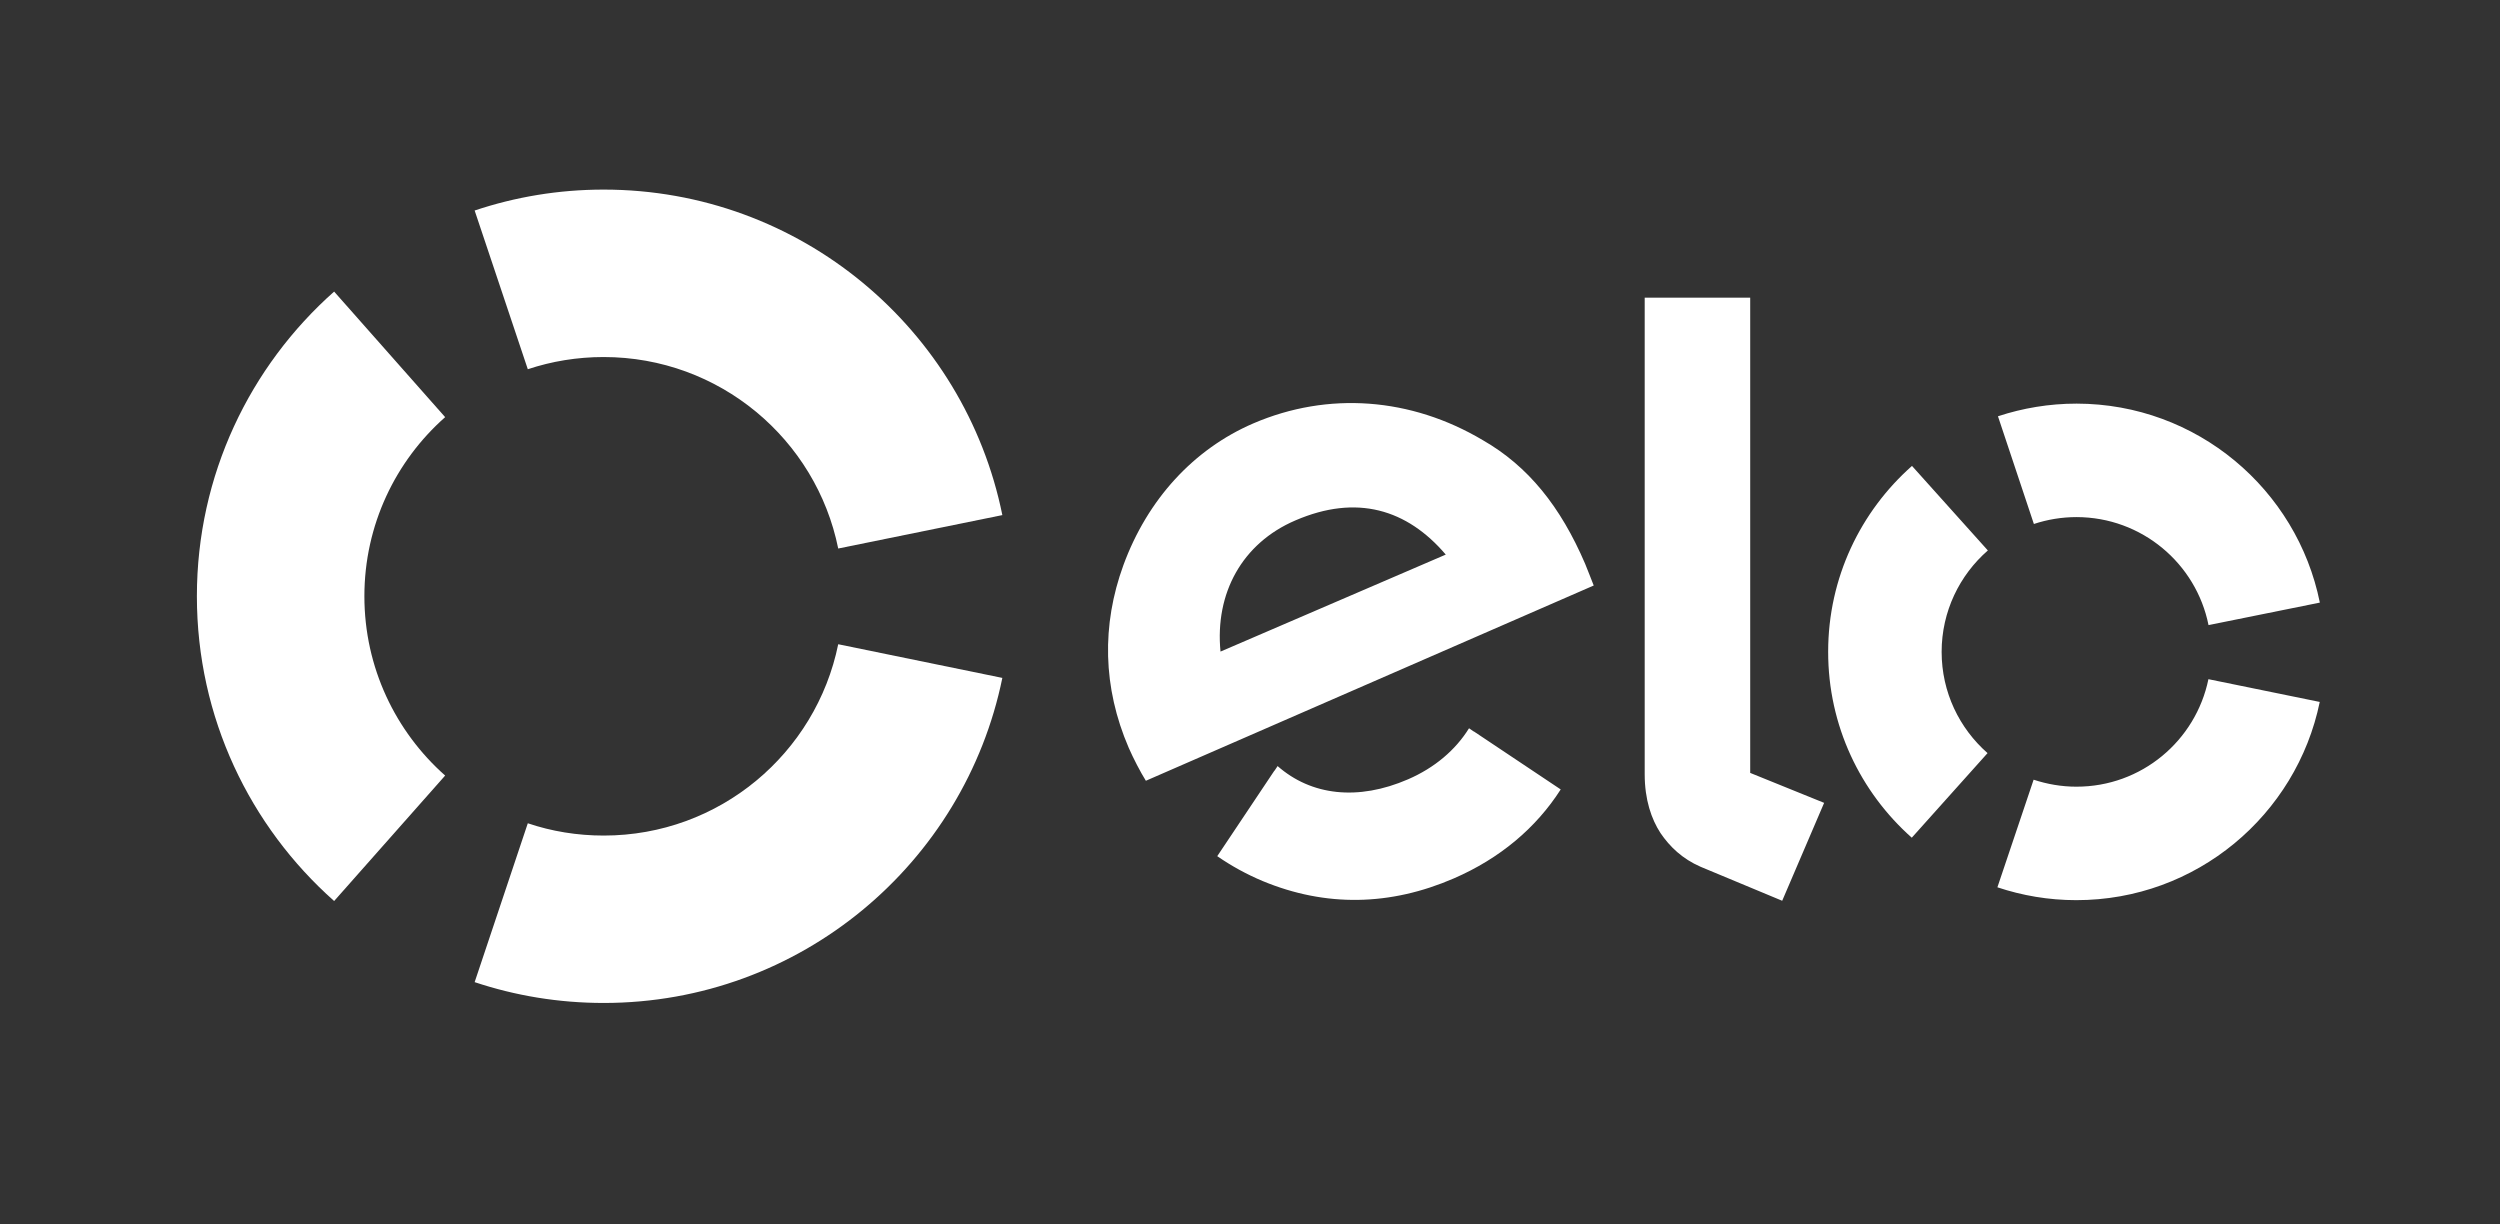 <svg width="49" height="24" viewBox="0 0 49 24" fill="none" xmlns="http://www.w3.org/2000/svg">
<rect x="0" y="0" width="49" height="24" fill="#333333" stroke="none"/>
<path d="M10.345 7.237C10.813 7.081 11.313 6.998 11.831 6.998C14.101 6.998 15.996 8.609 16.429 10.751L19.646 10.096C18.909 6.456 15.69 3.716 11.831 3.716C10.946 3.716 10.099 3.86 9.303 4.126L10.345 7.237Z" fill="white"/>
<path d="M6.549 17.66L8.725 15.201C7.754 14.341 7.142 13.085 7.142 11.686C7.142 10.289 7.754 9.034 8.725 8.176L6.549 5.715C4.9 7.177 3.859 9.311 3.859 11.686C3.859 14.064 4.9 16.198 6.549 17.66Z" fill="white"/>
<path d="M16.429 12.627C15.993 14.768 14.101 16.377 11.833 16.377C11.313 16.377 10.811 16.294 10.345 16.136L9.303 19.25C10.099 19.515 10.948 19.658 11.833 19.658C15.687 19.658 18.904 16.922 19.646 13.287L16.429 12.627Z" fill="white"/>
<path d="M22.459 15.303C22.352 15.132 22.211 14.859 22.123 14.657C21.613 13.475 21.59 12.25 22.019 11.076C22.492 9.787 23.396 8.803 24.564 8.299C26.032 7.668 27.654 7.791 29.061 8.626C29.954 9.138 30.587 9.929 31.068 11.049C31.129 11.193 31.183 11.345 31.237 11.476L22.459 15.303ZM25.39 10.2C24.347 10.647 23.81 11.626 23.922 12.771L28.337 10.87C27.577 9.979 26.59 9.683 25.39 10.2ZM28.886 14.335C28.884 14.335 28.884 14.337 28.884 14.337L28.793 14.274C28.528 14.701 28.118 15.049 27.599 15.274C26.613 15.702 25.698 15.592 25.041 15.015L24.98 15.107C24.98 15.107 24.98 15.105 24.978 15.105L23.858 16.781C24.137 16.974 24.435 17.137 24.747 17.268C25.984 17.782 27.25 17.757 28.497 17.216C29.398 16.825 30.106 16.229 30.59 15.473L28.886 14.335ZM34.304 5.834V15.149L35.753 15.736L34.931 17.655L33.332 16.989C32.974 16.833 32.728 16.596 32.545 16.327C32.368 16.054 32.236 15.677 32.236 15.174V5.834H34.304ZM38.056 12.777C38.056 11.984 38.408 11.272 38.962 10.789L37.475 9.132C36.468 10.023 35.832 11.324 35.832 12.773C35.83 14.224 36.465 15.527 37.471 16.419L38.956 14.761C38.404 14.276 38.056 13.568 38.056 12.777ZM40.696 15.419C40.405 15.419 40.122 15.369 39.859 15.282L39.149 17.391C39.635 17.553 40.153 17.643 40.694 17.643C43.047 17.645 45.011 15.975 45.467 13.758L43.285 13.312C43.037 14.518 41.973 15.421 40.696 15.419ZM40.703 7.911C40.163 7.911 39.645 7.999 39.16 8.159L39.864 10.27C40.128 10.183 40.409 10.135 40.701 10.135C41.979 10.137 43.045 11.045 43.287 12.252L45.469 11.811C45.021 9.59 43.058 7.914 40.703 7.911Z" fill="white"/>
</svg>
